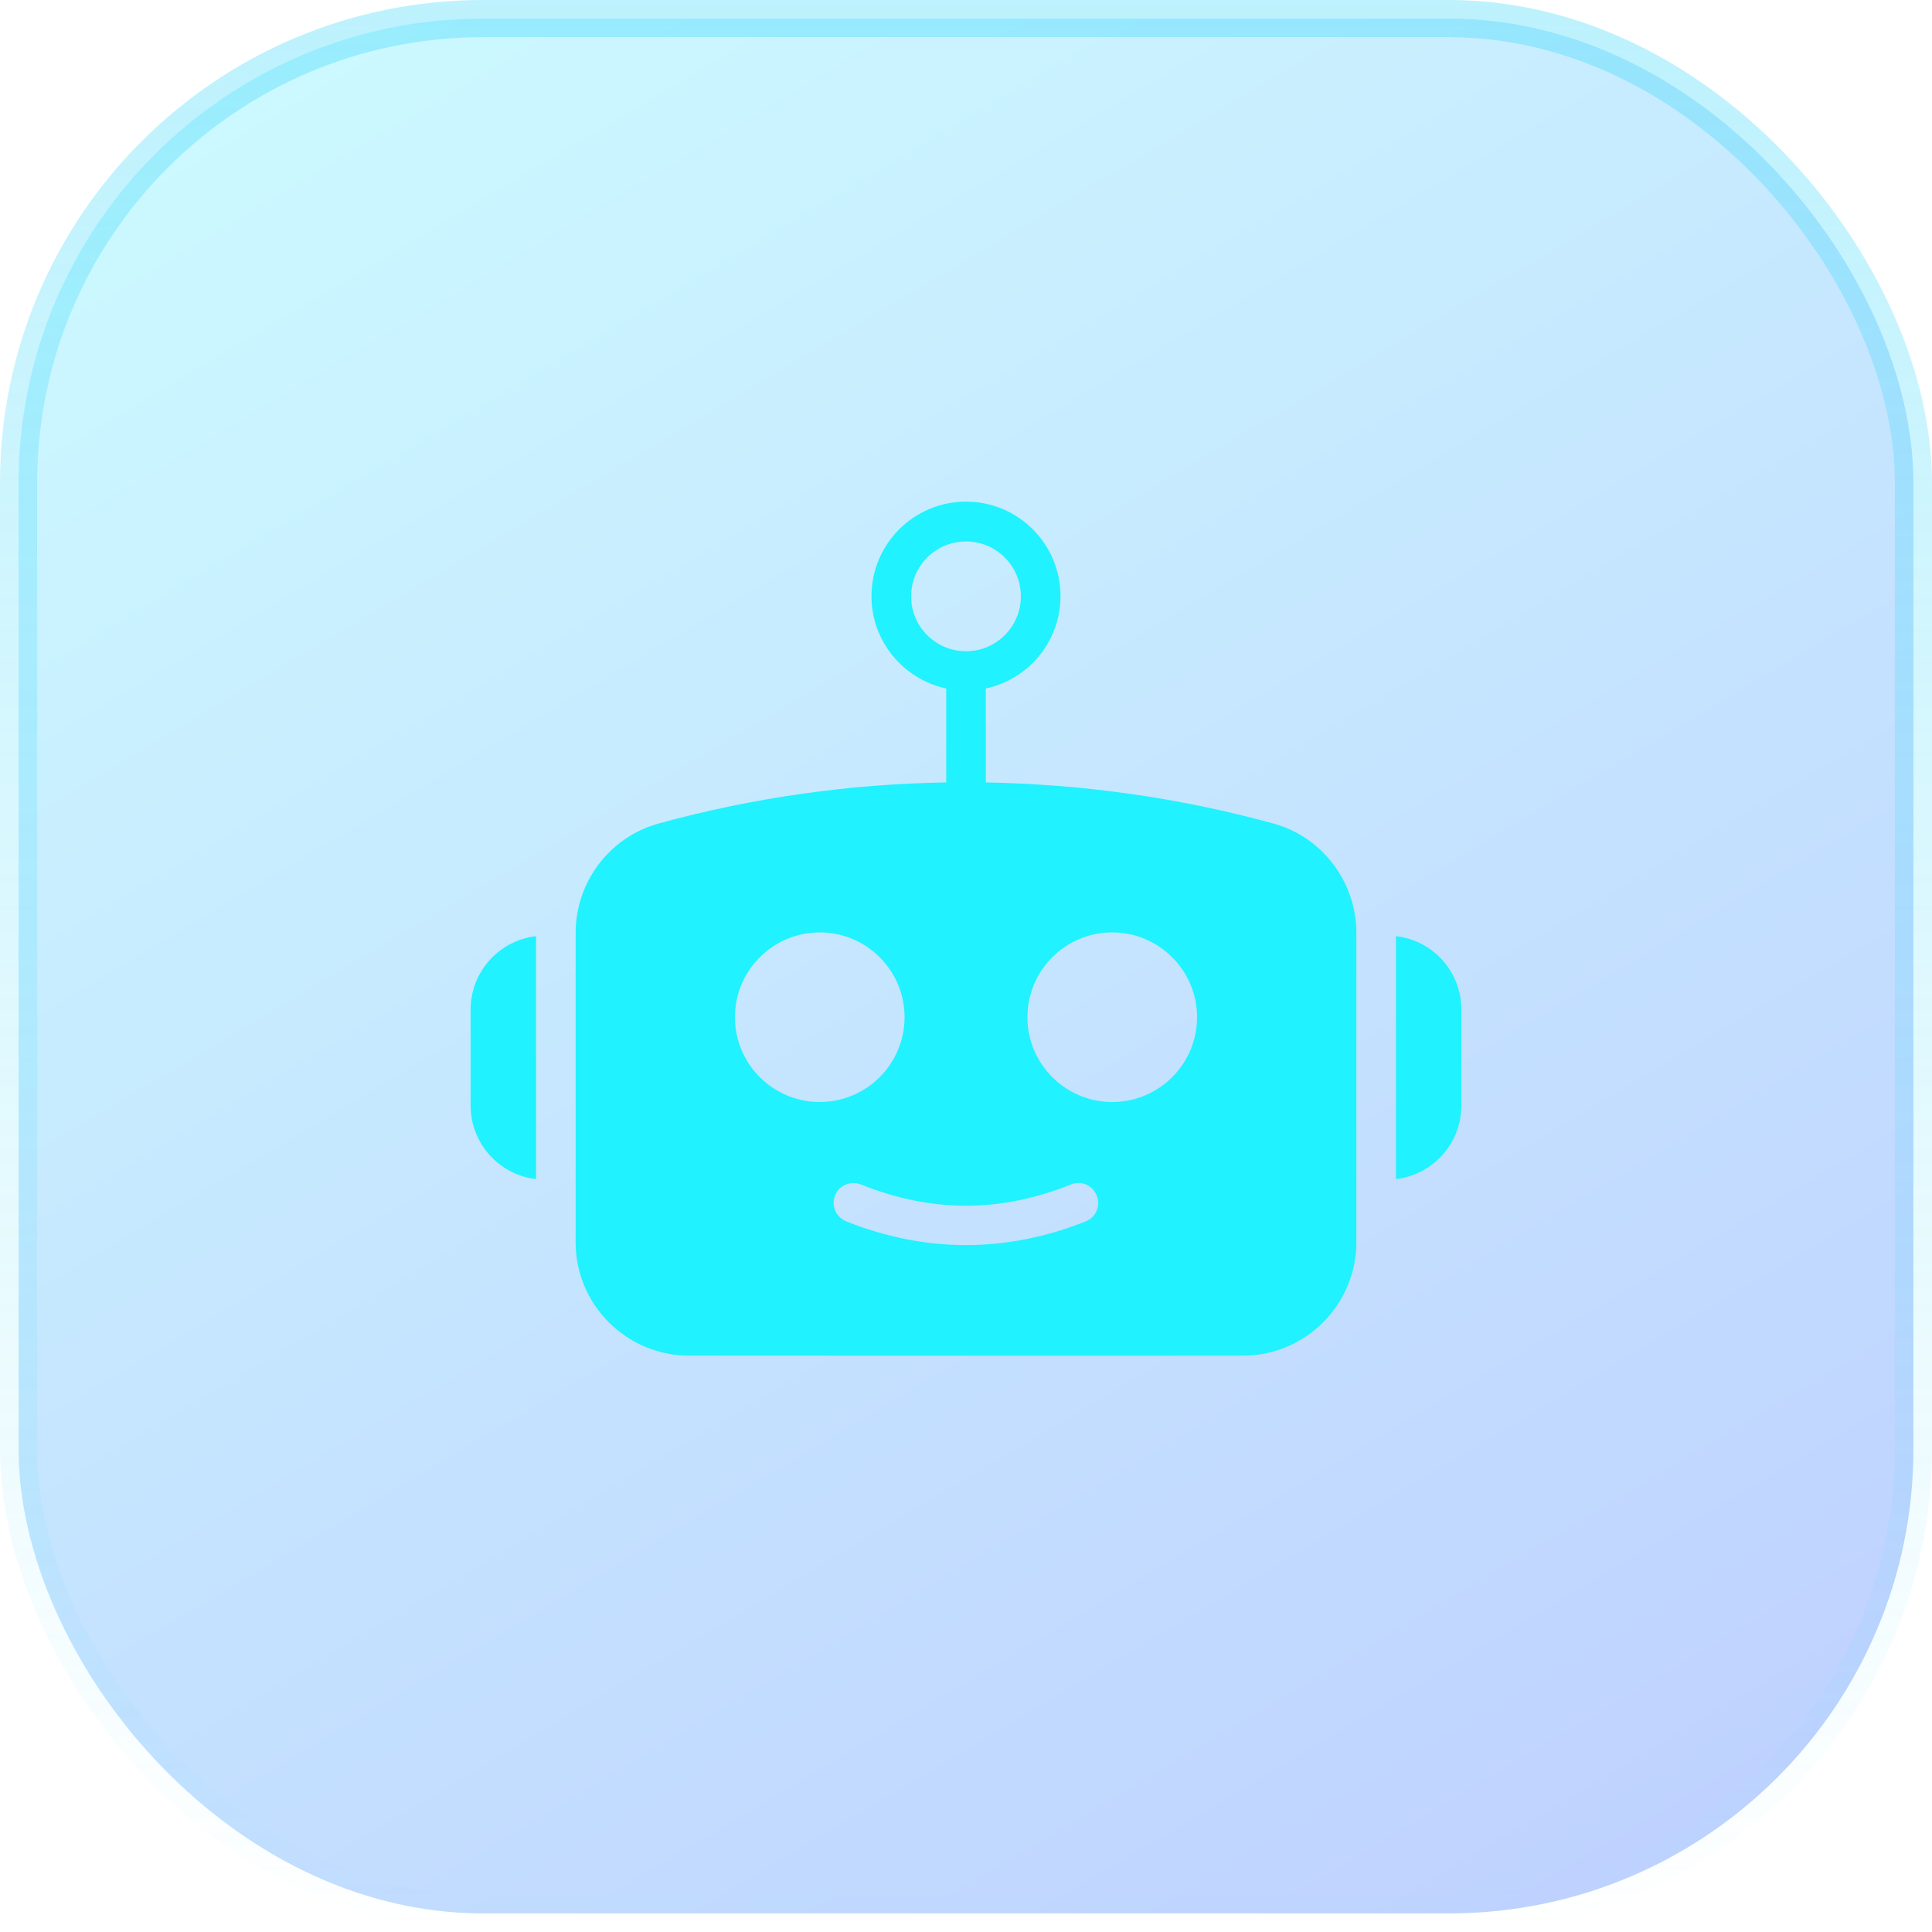 <svg width="52" height="52" viewBox="0 0 52 52" fill="none" xmlns="http://www.w3.org/2000/svg">
<rect x="0.5" y="0.5" width="51" height="51" rx="12.5" fill="url(#paint0_linear_176_453)" fill-opacity="0.28"/>
<path d="M14.427 31.736V25.197C13.44 25.309 12.667 26.152 12.667 27.171V29.757C12.667 30.776 13.44 31.624 14.427 31.736ZM37.573 25.197V31.736C38.565 31.619 39.333 30.776 39.333 29.757V27.171C39.333 26.152 38.565 25.309 37.573 25.197ZM36.507 33.437V25.112C36.507 23.736 35.589 22.531 34.283 22.168C31.744 21.469 29.141 21.107 26.533 21.059V18.531C27.68 18.285 28.544 17.267 28.544 16.045C28.544 14.643 27.403 13.501 26 13.501C24.597 13.501 23.456 14.643 23.456 16.045C23.456 17.267 24.32 18.285 25.467 18.531V21.059C22.859 21.101 20.256 21.469 17.717 22.168C16.411 22.531 15.493 23.736 15.493 25.112V33.437C15.493 35.117 16.864 36.488 18.544 36.488H33.456C35.136 36.488 36.507 35.117 36.507 33.437ZM24.523 16.051C24.523 15.235 25.184 14.573 26 14.573C26.816 14.573 27.477 15.235 27.477 16.051C27.477 16.867 26.816 17.528 26 17.528C25.184 17.528 24.523 16.867 24.523 16.051ZM19.781 27.379C19.781 26.12 20.805 25.096 22.064 25.096C23.323 25.096 24.347 26.12 24.347 27.379C24.347 28.637 23.323 29.661 22.064 29.661C20.805 29.661 19.781 28.637 19.781 27.379ZM29.227 32.872C28.155 33.299 27.077 33.512 26 33.512C24.923 33.512 23.845 33.299 22.773 32.872C22.501 32.76 22.368 32.451 22.475 32.179C22.581 31.907 22.891 31.773 23.168 31.88C25.072 32.643 26.923 32.643 28.827 31.88C29.104 31.768 29.408 31.901 29.52 32.179C29.632 32.451 29.499 32.76 29.227 32.872ZM29.936 29.661C28.677 29.661 27.653 28.637 27.653 27.379C27.653 26.12 28.677 25.096 29.936 25.096C31.195 25.096 32.219 26.12 32.219 27.379C32.219 28.637 31.195 29.661 29.936 29.661Z" fill="#20F2FF"/>
<rect x="0.5" y="0.5" width="51" height="51" rx="12.5" stroke="url(#paint1_linear_176_453)"/>
<defs>
<linearGradient id="paint0_linear_176_453" x1="1.38294e-06" y1="-5.5" x2="41" y2="63.5" gradientUnits="userSpaceOnUse">
<stop stop-color="#4EFDFD"/>
<stop offset="1" stop-color="#1246FF"/>
</linearGradient>
<linearGradient id="paint1_linear_176_453" x1="26" y1="0" x2="26" y2="52" gradientUnits="userSpaceOnUse">
<stop stop-color="#20D2F9" stop-opacity="0.3"/>
<stop offset="1" stop-color="#20D2F9" stop-opacity="0"/>
</linearGradient>
</defs>
</svg>
